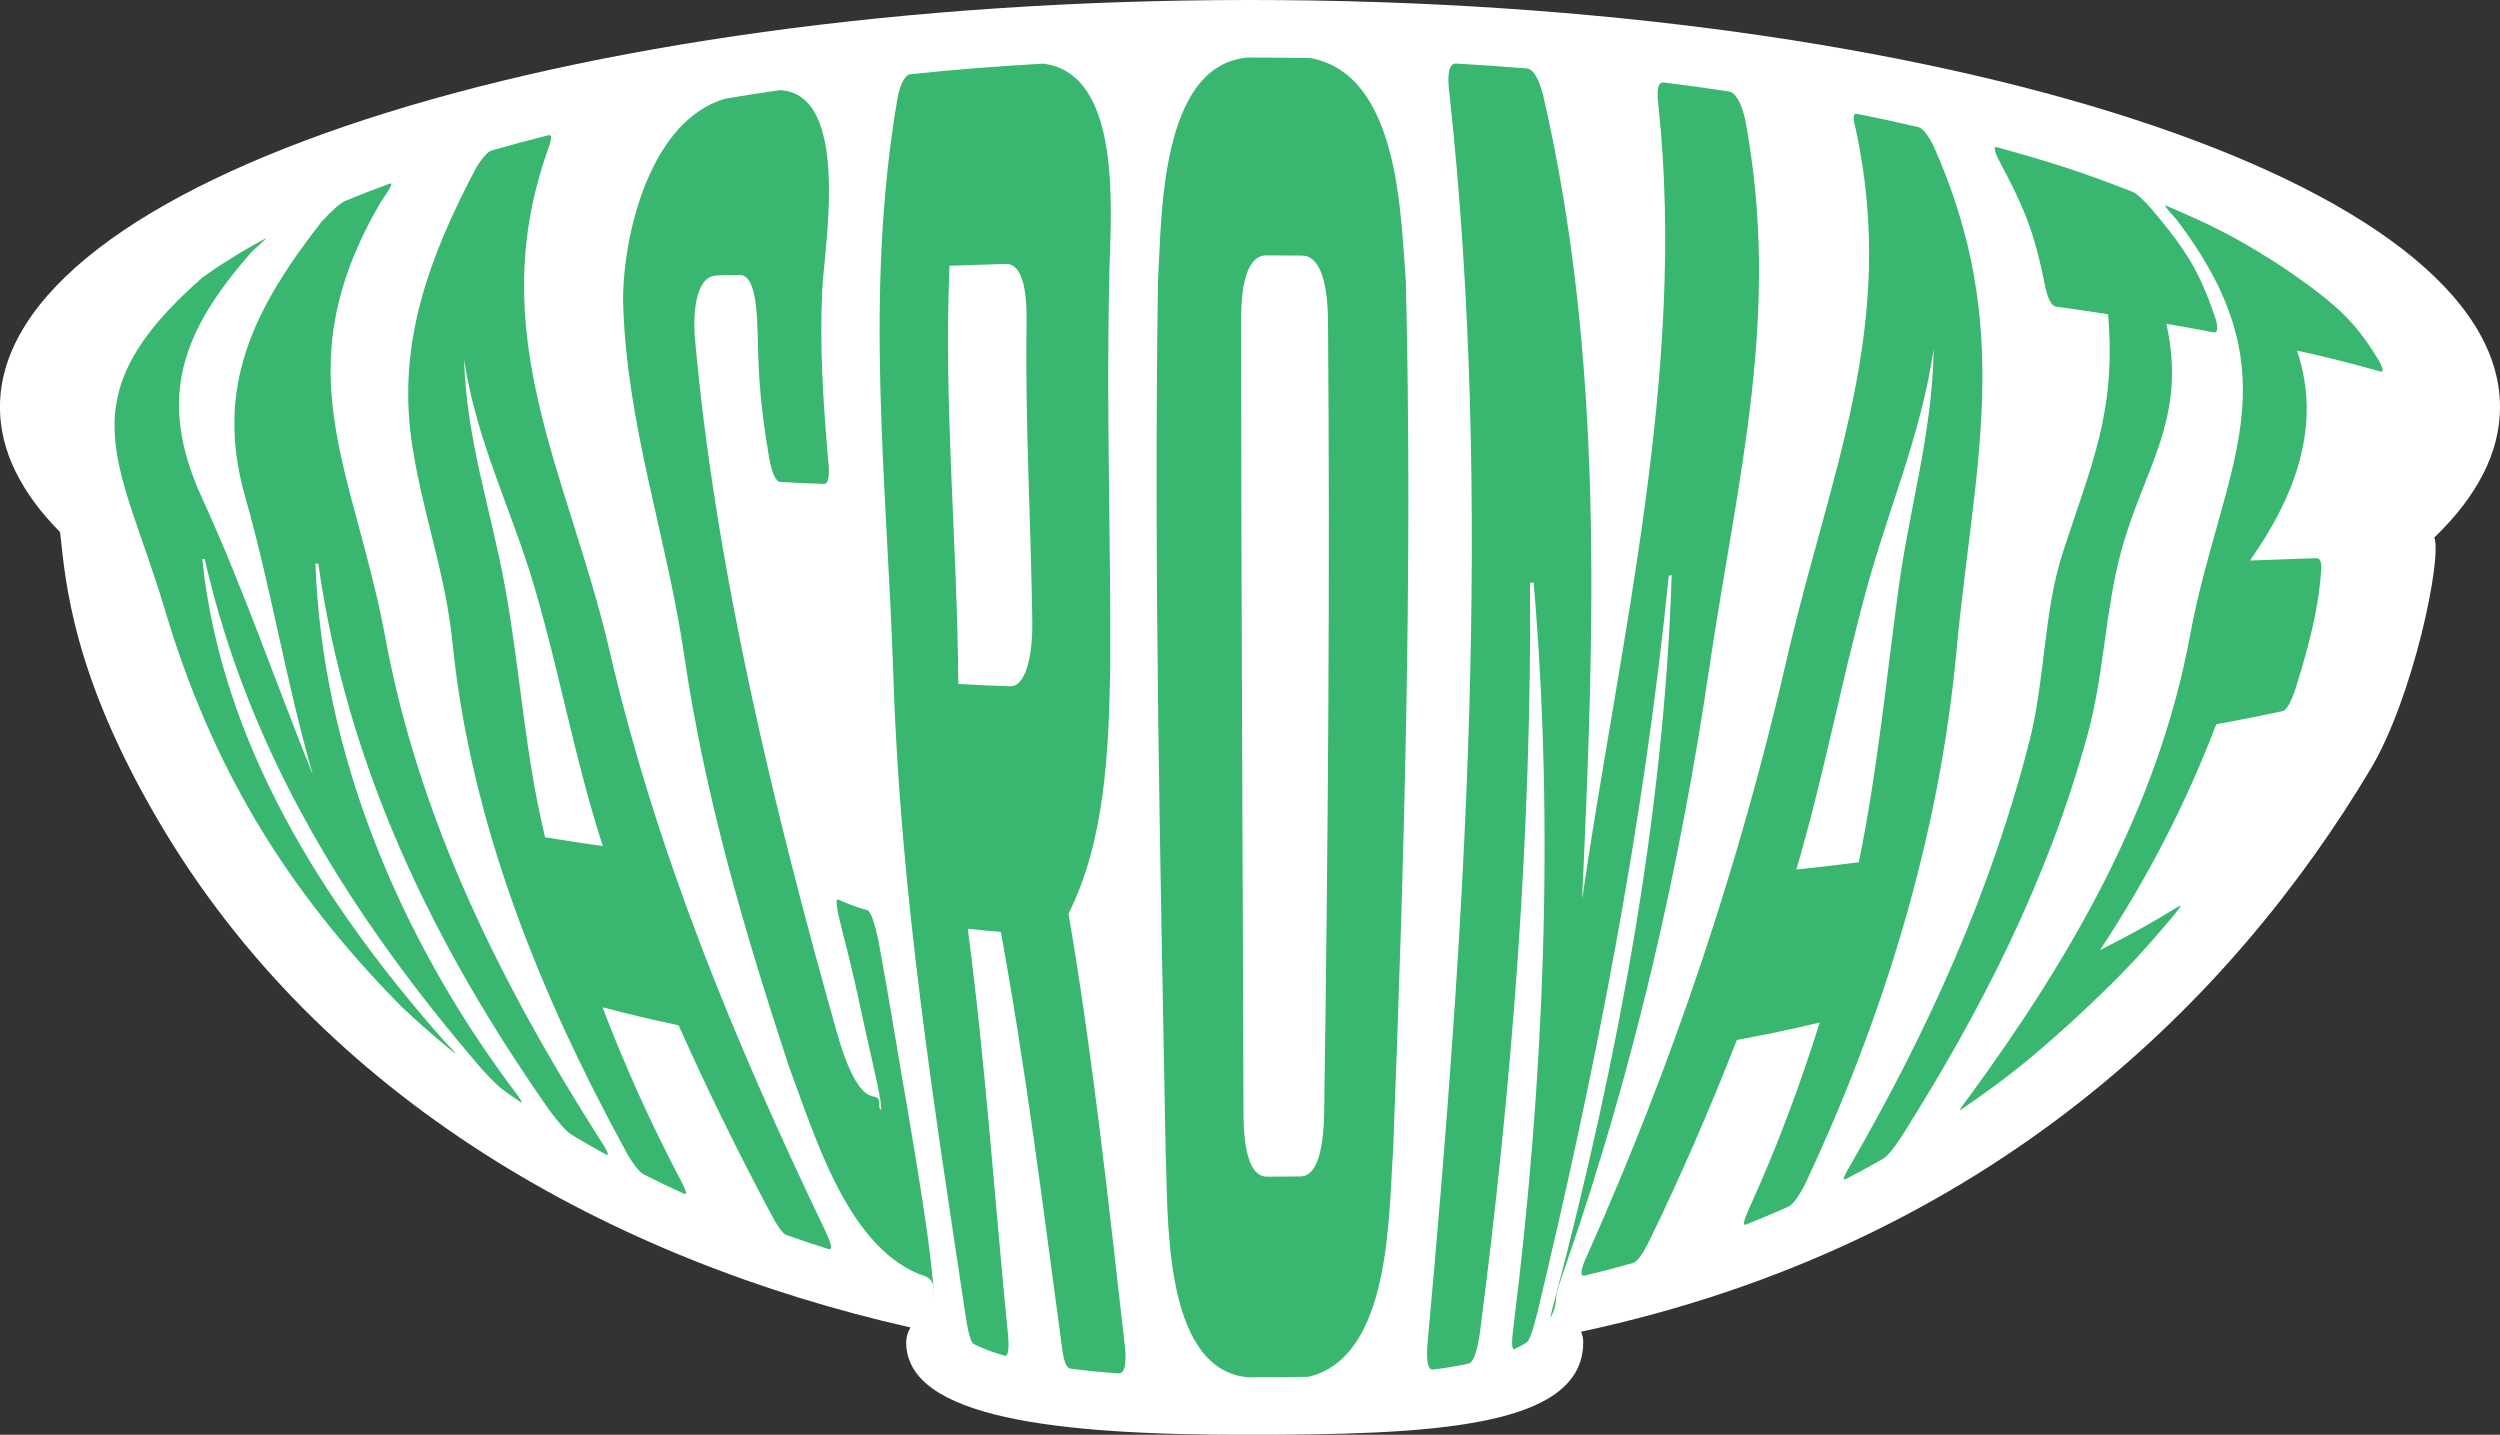 <?xml version="1.0" encoding="UTF-8"?>
<svg id="Layer_2" data-name="Layer 2" xmlns="http://www.w3.org/2000/svg" viewBox="0 0 464.42 266.53">
  <rect x="0" y="0" width="464.42" height="266.53" fill="#333333" stroke="none"/>
  <defs>
    <style>
      .cls-1 {
        fill: #39b770;
      }

      .cls-2 {
        fill: #fff;
      }
    </style>
  </defs>
  <g id="Dark_Bowl_Warp" data-name="Dark Bowl Warp">
    <path class="cls-2" d="M452.22,99.86c1.47,3.81-3.91,29.71-11.83,42.98-25.23,42.23-70.21,88.17-146.68,104.55.27.64.4,1.29.4,1.95,0,15.97-28.16,17.2-62.88,17.2s-62.89-3.08-62.89-17.2c0-.93.27-1.85.8-2.74-55.17-12.46-109.28-42.14-139.76-94.2-15.89-27.17-17.18-44-18.22-53.55-7.25-7.32-11.17-15.12-11.17-23.22C0,33.85,103.97,0,232.21,0s232.21,33.85,232.21,75.61c0,8.48-4.29,16.63-12.2,24.24Z"/>
    <g>
      <path class="cls-1" d="M72.33,34.12c.84-.31.18.87-1.61,3.44-18.3,31.34-4.97,49.37.91,81.11,6.21,33.53,21.39,64.01,39.56,92.6,1.71,2.56,2.17,3.64,1.29,3.15-2.53-1.4-3.78-2.12-6.26-3.6-.87-.52-2.31-2.07-4.09-4.48-21.71-30.96-37.64-63.92-43-101.63-.21,0-.32,0-.53-.01,1.25,35.34,15.72,69.62,36.79,97.75,1.5,1.99,1.92,2.71,1.16,2.18-1.26-.86-1.88-1.29-3.12-2.18-.76-.54-2.09-1.84-4.03-3.98-24.07-28.02-43.08-58.25-51.37-94.62-.19-.01-.28-.02-.46-.03,3.52,34.3,22.59,64.24,44.91,89.52,1.94,2.05,2.58,2.78,1.79,2.14-2.22-1.81-3.32-2.73-5.47-4.63-.76-.67-2.27-2.01-4.26-3.89-21.42-21.72-35.21-44.49-43.91-73.69-8.19-27.49-18.99-39.04,7.02-61.75,2.66-1.91,4.61-3.1,5.2-3.47,2.42-1.51,3.7-2.25,6.38-3.7.61-.33-.3.43-2.36,2.31-13.17,14.92-17.83,27.35-9.32,45.89,7.67,16.73,13.49,33.83,20.57,51.39-4.99-17.3-7.79-34.87-12.58-51.68-5.81-20.37,1.67-35.01,14.21-51.09,2.1-2.27,3.6-3.52,4.33-3.82,3.2-1.33,4.85-1.97,8.29-3.23Z"/>
      <path class="cls-1" d="M146.11,229.44c-.66-.23-1.57-1.48-2.7-3.57-6.19-11.59-11.99-23.4-17.35-35.4-5.74-1.23-8.57-1.9-14.14-3.35,4.22,11.02,9.07,21.79,14.58,32.22.96,1.84,1.22,2.72.59,2.43-3.02-1.38-4.52-2.1-7.48-3.59-.76-.38-1.89-1.74-3.1-3.86-16.18-29.51-29.06-61.32-32.46-95.01-1.31-12.98-5.75-24.58-7.58-37.33-2.67-18.56,3.39-34.48,11.92-50.7,1.32-2.17,2.29-3.14,2.95-3.33,4.09-1.17,6.2-1.74,10.52-2.82.7-.18.71.58-.12,2.79-12.12,34.27,3.93,60.35,11.49,92.95,8.73,37.63,23.29,72.73,39.96,107.52,1.26,2.62,1.58,3.92.7,3.64-3.12-.98-4.67-1.5-7.76-2.59ZM86.21,66.84c.48,15.07,4.92,27.52,7.58,42.04,2.86,15.64,3.68,31.03,7.47,46.66,4.24.7,6.39,1.02,10.73,1.64-5.17-15.9-8-32.12-12.69-48.07-4.3-14.61-10.76-26.99-13.08-42.28Z"/>
      <path class="cls-1" d="M153.83,85.2c.35,2.98.1,4.73-.75,4.7-3.4-.12-5.03-.2-8.14-.37-.86-.05-1.6-1.79-2.09-4.69-1.56-9.28-1.92-14.24-2.11-23.03-.15-7.14-1.13-10.83-3.38-10.72-1.8.09-2.47-.07-4.51.12-2.64.24-4.13,3.99-3.82,10.9,3.77,43.19,14.85,88.77,26.64,130.41,2.14,7.3,4.38,10.86,6.53,11.16,1.72.24.83,1.62,1.28,2.31.56.86.1-2.23-1.64-9.76-2.06-8.92-2.57-12.5-5.52-23.88-.92-3.56-1.16-5.49-.62-5.25,1.93.88,3.03,1.28,5.45,2,.61.18,1.35,2.37,2.1,5.97,1.99,10.78,3.68,21.59,5.58,32.39,1.66,10.13,4.26,24.94,4.72,33.92-.27-1.82.6-3.86-2.73-4.66-13.65-5.49-19.58-26.25-24.23-38.49-8.32-25.36-15.6-50.02-19.49-76.49-3.29-22.38-10.78-42.93-11.35-65.77-.07-12.36,5.09-33.79,19.11-37.66,3.94-.66,5.94-.97,10-1.56,13.41.63,8.18,29.79,7.9,36.93-.54,10.6.16,20.97,1.06,31.52Z"/>
      <path class="cls-1" d="M206.24,124.15c-.26,14.83-.88,32.02-7.75,45.57,4.56,26.65,7.43,53.62,10.49,80.49.36,3.38-.16,5-1.16,4.92-3.77-.27-5.58-.45-8.96-.88-.81-.1-1.28-1.53-1.59-4.04-3.48-25.72-6.67-51.56-11.35-77.09-2.54-.21-3.77-.33-6.14-.6,3.29,24.97,4.97,50.2,7.46,75.27.27,2.73.04,4.24-.58,4.06-2.59-.76-3.76-1.19-5.78-2.18-.48-.24-1-1.97-1.41-4.64-5.94-39.46-12.19-78.93-13.49-118.83-1.2-36.88-5.54-71.2.76-108.06.52-2.64,1.44-4.27,2.4-4.36,9.63-.97,14.58-1.36,24.66-1.96,15.52,1.9,12.29,30.43,12.26,40.29-.55,24.04.31,48.02.19,72.05ZM187.63,127.5c2.61.09,4.17-4.64,4.14-11.75-.24-18.39-1.32-36.69-1.08-55.09.2-7.7-1.07-11.71-3.85-11.63-4.24.13-6.34.2-10.45.34-1.12,26.04,1.47,51.69,1.63,77.69,3.71.21,5.64.29,9.61.43Z"/>
      <path class="cls-1" d="M215.13,51.97c.69-11.13.18-39.78,16.6-41.28,4.73,0,7.09.02,11.76.1,16.5,3.13,16.68,29.12,17.67,41.42,1.31,53.56-.32,107.98-2.36,161.49-.88,11.51-.22,38.52-15.78,42.07-4.37.07-6.63.08-11.26.08-16.1-1.53-14.69-31.15-15.22-41.83-.98-54.03-2.24-107.97-1.42-162.05ZM241.58,218.55c2.74-.03,4.28-3.88,4.41-12.03.71-48.97,1.1-98.13.71-147.12-.1-7.78-1.81-11.9-4.8-11.92-2.66-.02-4-.03-6.69-.04-3.01,0-4.65,4.1-4.65,11.88,0,49.12.31,98.2.44,147.29.01,8.16,1.56,12,4.37,11.98,2.51-.01,3.75-.02,6.2-.04Z"/>
      <path class="cls-1" d="M321.18,16.99c1.17.17,2.28,1.98,3.02,5.22,6.78,36.1-1.42,66.35-6.64,101.7-5.58,37.79-14.09,74.59-26.54,110.71-1.21,3.34-1.86,5.57-1.9,6.16-.11,1.71-.32,2.49-1.02,3.89-.25.49.13-1.1,1.08-4.55,11.25-43,19.98-88.74,21.36-133.25-.21.02-.32.03-.53.05-4.61,45.98-13.66,92.12-24.44,137.02-.84,3.33-1.48,5.14-1.98,5.45-.82.52-1.26.76-2.21,1.21-.58.28-.62-1.2-.19-4.43,5.64-45.08,7.61-92.66,3.71-137.94-.27,0-.4,0-.67.01.35,46.25-3.33,93.39-9.3,139.25-.5,3.62-1.24,5.64-2.11,5.83-2.46.52-3.78.74-6.6,1.1-.99.13-1.34-1.75-.98-5.4,6.87-75.55,12.26-156.32,3.99-231.87-.44-3.57,0-5.42,1.3-5.34,5.3.31,7.93.5,13.11.91,1.18.09,2.18,1.75,3.03,5.01,11.37,49.1,9.54,99.36,7.23,149.4,7.07-48.62,19.39-98.11,14.2-147.39-.39-3.1-.13-4.55.99-4.41,4.91.62,7.33.95,12.09,1.66Z"/>
      <path class="cls-1" d="M324.36,227.49c-.68.27-.44-.74.48-2.79,5.15-11.28,9.5-22.92,13.21-34.75-5.98,1.4-9.06,2.05-15.39,3.24-4.98,12.74-10.42,25.3-16.41,37.59-1.13,2.26-2.09,3.6-2.84,3.82-3.55,1.01-5.36,1.48-9.04,2.36-.95.23-.77-1.17.59-4.01,15.92-35.78,28.16-72.24,36.95-110.43,7.98-34.68,20.67-61.88,12.87-98.37-.65-2.33-.53-3.15.22-3,4.65.94,6.92,1.44,11.36,2.47.72.17,1.65,1.17,2.82,3.47,15.19,34.09,7.48,59.31,4.27,93.88-3.19,34.38-13.48,67.8-28.08,98.92-1.24,2.43-2.31,3.9-3.18,4.28-3.07,1.37-4.63,2.03-7.82,3.3ZM359.2,64.93c-2.33,15.81-8.28,29.25-12.42,44.37-4.74,17.31-7.98,34.96-13.08,52.23,4.73-.5,7.06-.77,11.61-1.36,3.49-17.06,5.07-33.85,7.4-50.99,2.05-15.09,6.26-28.76,6.5-44.26Z"/>
      <path class="cls-1" d="M396.25,35.69c.69.27,2.05,1.5,3.64,3.37,6.32,7.51,8.71,11.47,11.52,19.62.7,2.04.64,3.21-.18,3.06-3.43-.65-5.19-.97-8.79-1.59,3.96,17.82-4.27,26.78-8.47,42.54-2.88,10.78-3.11,22.47-6.07,33.42-7.32,27.07-19.84,51.63-34.78,75.23-1.53,2.29-2.58,3.51-3.3,3.92-2.72,1.55-4.11,2.31-6.94,3.78-.68.35-.41-.51,1.05-2.91,14.36-24.96,26.02-50.68,33.13-78.66,2.82-11.12,2.63-23.99,6.1-34.69,5.36-16.53,10.02-26.31,8.45-44.4-3.8-.59-5.74-.87-9.7-1.43-.85-.12-1.55-1.61-2.02-3.94-1.86-9.33-3.56-13.87-8.19-22.55-1.16-2.17-1.49-3.33-.74-3.12,10.96,3.05,16.06,4.73,25.31,8.34Z"/>
      <path class="cls-1" d="M441.63,66.5c1,1.63,1.31,2.73.62,2.53-5.78-1.63-8.9-2.41-15.56-3.91,4.84,14.05-.6,27.48-8.72,39.01,5.15-.17,7.61-.26,12.29-.44.61-.02,1.05.46.95,2.04-.35,5.68-1.49,11.67-4.65,21.82-.88,2.82-1.81,4.4-2.43,4.53-4.75,1.01-7.24,1.51-12.42,2.47-5.71,14.96-12.78,28.57-21.6,41.96,6.2-3.16,9.13-4.8,14.67-8.16.66-.4.21.3-1.34,2.14-5.65,6.69-8.72,10-15.44,16.38-1.68,1.59-2.92,2.72-3.52,3.27-7.41,6.7-11.42,9.94-20.16,15.99-.53.37.04-.53,1.53-2.46,18.84-25.77,35.07-53.68,40.96-85.46,5.85-31.53,20.15-47.81-2.54-77.49-1.66-1.82-2.4-2.74-1.86-2.51,8.73,3.74,12.65,5.75,19.36,9.95.55.34,2.11,1.32,4.21,2.79,8.4,5.88,11.62,9.02,15.64,15.55Z"/>
    </g>
  </g>
</svg>